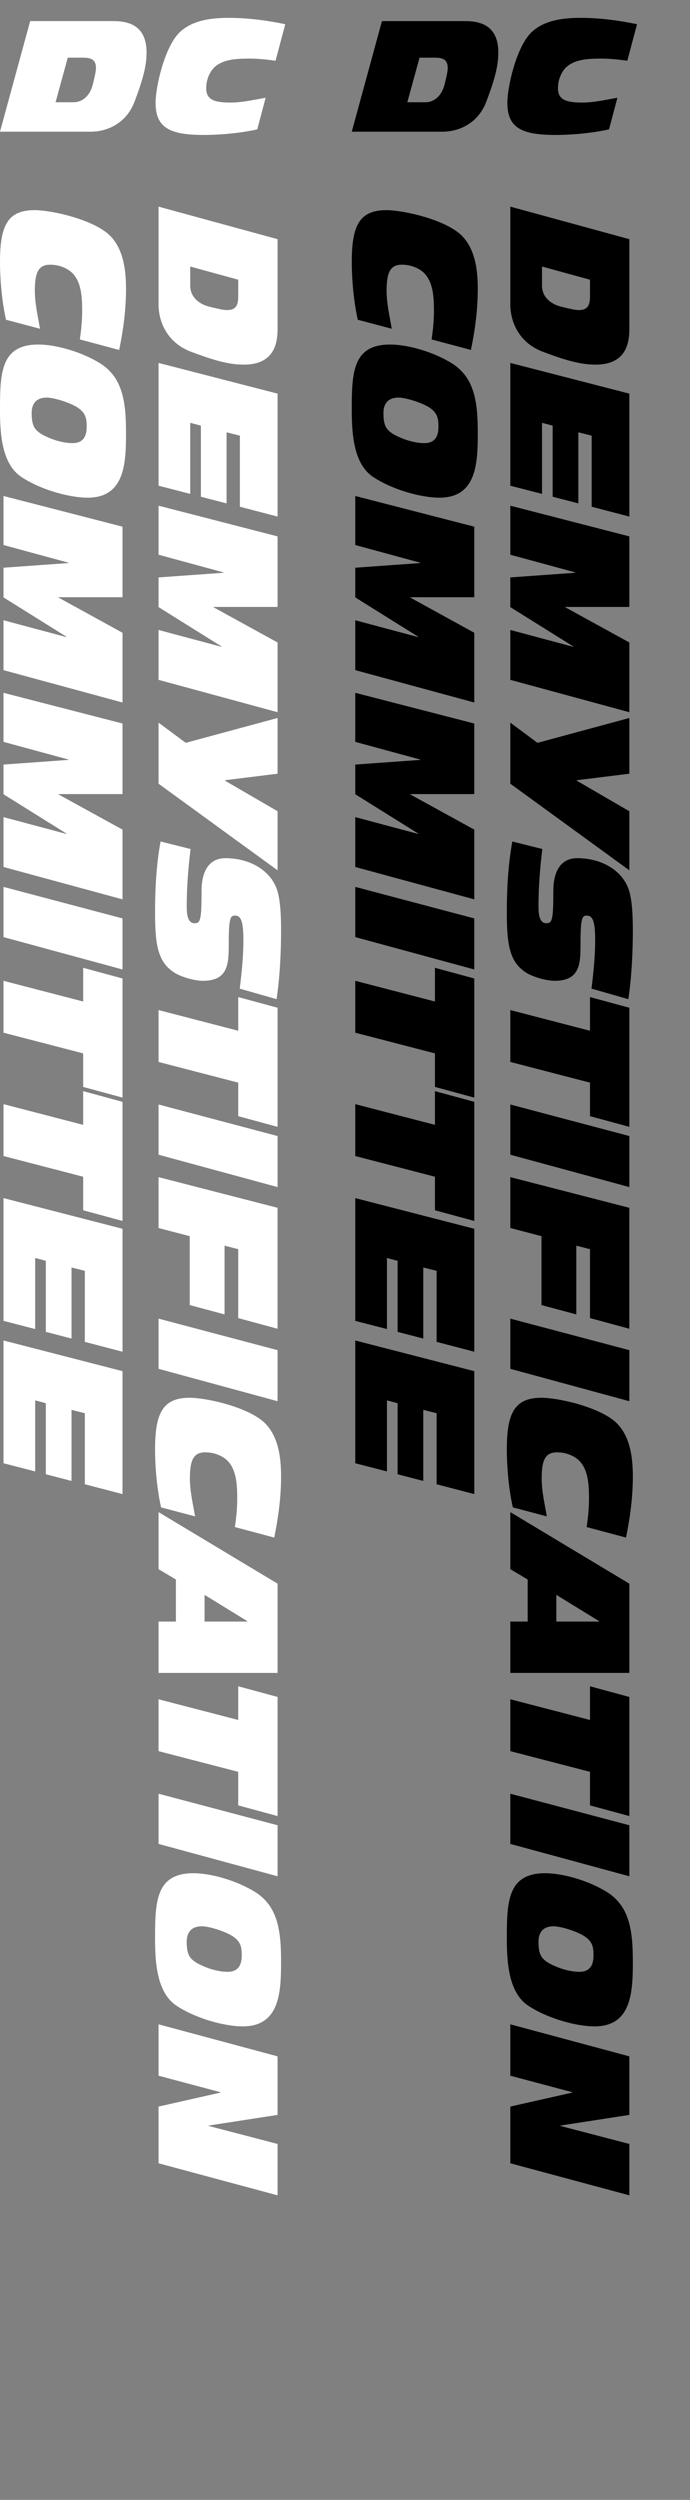 <?xml version="1.0" encoding="utf-8"?>
<!-- Generator: Adobe Illustrator 16.0.4, SVG Export Plug-In . SVG Version: 6.00 Build 0)  -->
<!DOCTYPE svg PUBLIC "-//W3C//DTD SVG 1.1//EN" "http://www.w3.org/Graphics/SVG/1.1/DTD/svg11.dtd">
<svg version="1.1" id="Layer_1" xmlns="http://www.w3.org/2000/svg" xmlns:xlink="http://www.w3.org/1999/xlink" x="0px" y="0px"
	 width="178px" height="644.333px" viewBox="0 -38.667 178 644.333" enable-background="new 0 -38.667 178 644.333"
	 xml:space="preserve">
<rect x="0" y="-38.667" width="178" height="644.333" fill="#808080" stroke="none"/>
<g>
	<g>
		<path fill="#FFFFFF" d="M10.321,46.07c-0.56-3.268-1.334-6.493-1.334-9.804c0-4.645,0.903-6.708,3.956-6.708
			c2.623,0,4.73,1.118,5.807,2.236c2.148,2.278,2.45,5.762,2.45,9.589c0,2.494-0.216,4.772-0.603,7.439l10.146,2.709
			c1.076-5.204,1.765-10.45,1.765-15.738c0-4.859-0.646-10.406-4.345-13.933c-4.255-3.956-14.79-6.364-19.263-6.364
			c-7.094,0-8.9,4.215-8.9,13.459c0,2.882,0.258,8.987,1.549,14.792L10.321,46.07L10.321,46.07z M10.321,46.07
			c-0.56-3.268-1.334-6.493-1.334-9.804c0-4.645,0.903-6.708,3.956-6.708c2.623,0,4.73,1.118,5.807,2.236
			c2.148,2.278,2.45,5.762,2.45,9.589c0,2.494-0.216,4.772-0.603,7.439l10.146,2.709c1.076-5.204,1.765-10.45,1.765-15.738
			c0-4.859-0.646-10.406-4.345-13.933c-4.255-3.956-14.79-6.364-19.263-6.364c-7.094,0-8.9,4.215-8.9,13.459
			c0,2.882,0.258,8.987,1.549,14.792L10.321,46.07L10.321,46.07z M22.36,71.375c0,2.967-1.376,4.172-3.61,4.172
			c-3.484,0-6.796-1.635-7.654-2.107c-2.364-1.289-2.924-2.58-2.924-5.719c0-1.764,0.729-3.914,3.912-3.914
			c1.549,0,5.03,0.99,7.225,2.15C22.232,67.505,22.36,69.266,22.36,71.375L22.36,71.375z M9.891,50.133
			C0.301,50.133,0,57.27,0,66.817c0,6.148,0.387,14.232,5.719,17.588c5.203,3.354,12.471,5.203,16.897,5.203
			c9.591,0,9.892-8.902,9.892-16.686c0-7.826-0.773-14.232-6.664-17.93C20.942,51.94,14.319,50.133,9.891,50.133L9.891,50.133z
			 M0.903,89.169v12.641l16.771,4.559v0.086l-16.771,1.204v7.652l16.254,10.148v0.086l-16.254-4.342v12.855l30.702,8.344v-17.977
			l-16.512-9.072v-0.086h16.512V97.08L0.903,89.169L0.903,89.169z M0.903,139.903v12.643l16.771,4.557v0.088l-16.771,1.203v7.654
			l16.254,10.148v0.086l-16.254-4.344v12.857l30.702,8.342v-17.975l-16.512-9.072v-0.086h16.512v-18.189L0.903,139.903
			L0.903,139.903z M0.903,189.924v12.943l30.702,8.342v-13.158L0.903,189.924L0.903,189.924z M0.903,214.133v13.373l20.556,5.332
			v8.645l10.146,2.752v-30.703l-10.146-2.752v8.686L0.903,214.133L0.903,214.133z M0.903,245.922v13.373l20.556,5.332v8.646
			l10.146,2.752v-30.704l-10.146-2.752v8.686L0.903,245.922L0.903,245.922z M0.903,270.135v31.647l8.171,2.105V285.57l2.751,0.731
			v18.314l6.623,1.723v-18.317l3.438,0.858v18.316l9.719,2.537v-31.689L0.903,270.135L0.903,270.135z M0.903,306.834v31.645
			l8.171,2.105v-18.316l2.751,0.73v18.318l6.623,1.719v-18.316l3.438,0.859v18.313l9.719,2.537v-31.688L0.903,306.834L0.903,306.834
			z"/>
		<path fill="#FFFFFF" d="M40.903,14.594v25.241c0,4.386,2.192,9.89,8.516,12.212c5.719,2.15,9.589,3.268,13.459,3.268
			c7.095,0,8.729-4.429,8.729-9.116v-23.22L40.903,14.594L40.903,14.594z M61.458,33.427v4.3c0,2.623-0.86,3.526-2.926,3.526
			c-0.729,0-1.893-0.216-4.471-0.86c-2.666-0.646-4.988-2.451-4.988-5.461V30.03L61.458,33.427L61.458,33.427z M40.903,54.876
			v31.648l8.17,2.105V70.312l2.752,0.732v18.318l6.623,1.719V72.762l3.438,0.861v18.318l9.72,2.535V62.789L40.903,54.876
			L40.903,54.876z M40.903,91.671v12.641l16.771,4.558v0.086l-16.771,1.205v7.654l16.254,10.146v0.086l-16.254-4.342v12.855
			l30.703,8.344V126.93l-16.514-9.072v-0.088h16.513V99.582L40.903,91.671L40.903,91.671z M40.903,147.594v15.738l30.703,22.318
			v-15.223l-13.545-7.869v-0.129l13.545-1.678V146.39l-23.693,6.406L40.903,147.594L40.903,147.594z M41.42,178.223
			c-1.032,5.721-1.419,11.568-1.419,18.447c0,8.471,0.816,12.771,5.115,15.438c1.463,0.902,4.815,2.021,7.226,2.021
			c6.449,0,6.664-4.301,6.664-9.203c0-6.75,0.345-7.609,1.592-7.609c1.462,0,2.193,1.203,2.193,6.32
			c0,4.213-0.431,8.342-0.947,12.514l9.504,2.709c0.945-6.279,1.16-13.201,1.16-17.502c0-3.182-0.086-7.354-0.901-10.234
			c-1.463-5.16-6.838-8.6-13.459-8.6c-4.815,0-6.148,4.344-6.148,8.299c0,7.697-0.303,8.471-1.807,8.471
			c-2.021,0-2.021-3.01-2.021-4.428c0-4.945,0.39-9.805,0.987-14.707L41.42,178.223L41.42,178.223z M40.903,221.672v13.373
			l20.556,5.332v8.643l10.147,2.752v-30.701l-10.147-2.752v8.686L40.903,221.672L40.903,221.672z M40.903,246.012v12.943
			l30.703,8.342v-13.158L40.903,246.012L40.903,246.012z M40.903,264.732v13.113l8.041,2.105v17.759l8.985,2.406V282.4l3.527,0.9
			v17.762l10.146,2.751v-31.177L40.903,264.732L40.903,264.732z M40.903,301.202v12.938l30.703,8.347v-13.158L40.903,301.202
			L40.903,301.202z M50.321,352.172c-0.562-3.268-1.334-6.492-1.334-9.803c0-4.646,0.901-6.709,3.957-6.709
			c2.623,0,4.729,1.119,5.806,2.229c2.149,2.279,2.45,5.769,2.45,9.597c0,2.487-0.215,4.77-0.604,7.438l10.148,2.709
			c1.073-5.201,1.764-10.447,1.764-15.735c0-4.859-0.646-10.406-4.344-13.935c-4.259-3.955-14.791-6.363-19.265-6.363
			c-7.097,0-8.899,4.216-8.899,13.459c0,2.882,0.257,8.986,1.547,14.793L50.321,352.172L50.321,352.172z M40.903,351.073v14.705
			l4.473,2.664v10.838h-4.473v13.237h30.702v-23.004L40.903,351.073L40.903,351.073z M52.773,379.28v-6.881l11.051,6.795v0.086
			H52.773L52.773,379.28z M40.903,399.309v13.373l20.555,5.332v8.646l10.148,2.754v-30.701l-10.148-2.752v8.686L40.903,399.309
			L40.903,399.309z M40.903,423.653v12.938l30.703,8.342V431.78L40.903,423.653L40.903,423.653z M62.36,465.387
			c0,2.967-1.377,4.17-3.612,4.17c-3.483,0-6.794-1.635-7.654-2.104c-2.364-1.289-2.924-2.58-2.924-5.723
			c0-1.765,0.731-3.91,3.913-3.91c1.548,0,5.031,0.983,7.224,2.146C62.232,461.516,62.36,463.282,62.36,465.387L62.36,465.387z
			 M49.89,444.145c-9.589,0-9.89,7.14-9.89,16.688c0,6.145,0.387,14.229,5.719,17.586c5.203,3.355,12.472,5.203,16.899,5.203
			c9.589,0,9.89-8.9,9.89-16.688c0-7.823-0.772-14.229-6.665-17.932C60.943,445.954,54.319,444.145,49.89,444.145L49.89,444.145z
			 M40.903,483.09v13.244l15.996,4.258v0.086l-15.996,3.611v14.617l30.703,8.26v-13.244l-17.805-4.646v-0.087l17.805-2.752v-15.092
			L40.903,483.09L40.903,483.09z"/>
	</g>
	<g>
		<path fill="#FFFFFF" d="M29.343-33.227H7.784L0-4.723h23.435c4.071,0,9.182-2.036,11.338-7.905
			c1.996-5.309,3.034-8.902,3.034-12.495C37.807-31.709,33.694-33.227,29.343-33.227z M23.952-16.938
			c-0.599,2.476-2.275,4.631-5.07,4.631h-4.551l3.154-11.498h3.992c2.436,0,3.274,0.799,3.274,2.715
			C24.751-20.411,24.551-19.333,23.952-16.938z"/>
		<path fill="#FFFFFF" d="M68.526-13.467c-3.035,0.52-6.028,1.238-9.104,1.238c-4.312,0-6.229-0.839-6.229-3.672
			c0-2.435,1.039-4.392,2.076-5.391c2.115-1.995,5.351-2.274,8.903-2.274c2.315,0,4.431,0.201,6.905,0.559l2.516-9.419
			c-4.831-1-9.701-1.638-14.611-1.638c-4.512,0-9.66,0.599-12.935,4.033c-3.674,3.952-5.909,13.732-5.909,17.884
			c0,6.586,3.913,8.263,12.495,8.263c2.675,0,8.345-0.239,13.734-1.438L68.526-13.467L68.526-13.467z"/>
	</g>
</g>
<g>
	<g>
		<path fill="#000000" d="M101.067,46.07c-0.562-3.268-1.334-6.493-1.334-9.804c0-4.645,0.901-6.708,3.955-6.708
			c2.623,0,4.729,1.118,5.808,2.236c2.147,2.278,2.45,5.762,2.45,9.589c0,2.494-0.217,4.772-0.604,7.439l10.146,2.709
			c1.076-5.204,1.766-10.45,1.766-15.738c0-4.859-0.646-10.406-4.345-13.933c-4.257-3.956-14.79-6.364-19.265-6.364
			c-7.094,0-8.898,4.215-8.898,13.459c0,2.882,0.258,8.987,1.549,14.792L101.067,46.07L101.067,46.07z M101.067,46.07
			c-0.562-3.268-1.334-6.493-1.334-9.804c0-4.645,0.901-6.708,3.955-6.708c2.623,0,4.729,1.118,5.808,2.236
			c2.147,2.278,2.45,5.762,2.45,9.589c0,2.494-0.217,4.772-0.604,7.439l10.146,2.709c1.076-5.204,1.766-10.45,1.766-15.738
			c0-4.859-0.646-10.406-4.345-13.933c-4.257-3.956-14.79-6.364-19.265-6.364c-7.094,0-8.898,4.215-8.898,13.459
			c0,2.882,0.258,8.987,1.549,14.792L101.067,46.07L101.067,46.07z M113.106,71.375c0,2.967-1.377,4.172-3.61,4.172
			c-3.483,0-6.796-1.635-7.654-2.107c-2.364-1.289-2.924-2.58-2.924-5.719c0-1.764,0.729-3.914,3.912-3.914
			c1.549,0,5.03,0.99,7.226,2.15C112.978,67.505,113.106,69.266,113.106,71.375L113.106,71.375z M100.638,50.133
			c-9.591,0-9.892,7.137-9.892,16.684c0,6.148,0.387,14.232,5.719,17.588c5.203,3.354,12.472,5.203,16.897,5.203
			c9.591,0,9.892-8.902,9.892-16.686c0-7.826-0.772-14.232-6.664-17.93C111.688,51.94,105.065,50.133,100.638,50.133L100.638,50.133
			z M91.649,89.169v12.641l16.771,4.559v0.086l-16.771,1.204v7.652l16.254,10.148v0.086l-16.254-4.342v12.855l30.701,8.344v-17.977
			l-16.513-9.072v-0.086h16.513V97.08L91.649,89.169L91.649,89.169z M91.649,139.903v12.643l16.771,4.557v0.088l-16.771,1.203v7.654
			l16.254,10.148v0.086l-16.254-4.344v12.857l30.701,8.342v-17.975l-16.513-9.072v-0.086h16.513v-18.189L91.649,139.903
			L91.649,139.903z M91.649,189.924v12.943l30.701,8.342v-13.158L91.649,189.924L91.649,189.924z M91.649,214.133v13.373
			l20.556,5.332v8.645l10.146,2.752v-30.703l-10.146-2.752v8.686L91.649,214.133L91.649,214.133z M91.649,245.922v13.373
			l20.556,5.332v8.646l10.146,2.752v-30.704l-10.146-2.752v8.686L91.649,245.922L91.649,245.922z M91.649,270.135v31.647l8.17,2.105
			V285.57l2.752,0.731v18.314l6.623,1.723v-18.317l3.438,0.858v18.316l9.719,2.537v-31.689L91.649,270.135L91.649,270.135z
			 M91.649,306.834v31.645l8.17,2.105v-18.316l2.752,0.73v18.318l6.623,1.719v-18.316l3.438,0.859v18.313l9.719,2.537v-31.688
			L91.649,306.834L91.649,306.834z"/>
		<path fill="#000000" d="M131.649,14.594v25.241c0,4.386,2.191,9.89,8.516,12.212c5.719,2.15,9.589,3.268,13.459,3.268
			c7.095,0,8.729-4.429,8.729-9.116v-23.22L131.649,14.594L131.649,14.594z M152.204,33.427v4.3c0,2.623-0.86,3.526-2.926,3.526
			c-0.729,0-1.894-0.216-4.471-0.86c-2.666-0.646-4.988-2.451-4.988-5.461V30.03L152.204,33.427L152.204,33.427z M131.649,54.876
			v31.648l8.17,2.105V70.312l2.752,0.732v18.318l6.623,1.719V72.762l3.438,0.861v18.318l9.721,2.535V62.789L131.649,54.876
			L131.649,54.876z M131.649,91.671v12.641l16.771,4.558v0.086l-16.771,1.205v7.654l16.254,10.146v0.086l-16.254-4.342v12.855
			l30.703,8.344V126.93l-16.515-9.072v-0.088h16.513V99.582L131.649,91.671L131.649,91.671z M131.649,147.594v15.738l30.703,22.318
			v-15.223l-13.545-7.869v-0.129l13.545-1.678V146.39l-23.693,6.406L131.649,147.594L131.649,147.594z M132.166,178.223
			c-1.032,5.721-1.419,11.568-1.419,18.447c0,8.471,0.816,12.771,5.115,15.438c1.463,0.902,4.814,2.021,7.226,2.021
			c6.449,0,6.664-4.301,6.664-9.203c0-6.75,0.345-7.609,1.592-7.609c1.462,0,2.193,1.203,2.193,6.32
			c0,4.213-0.431,8.342-0.947,12.514l9.504,2.709c0.945-6.279,1.16-13.201,1.16-17.502c0-3.182-0.086-7.354-0.901-10.234
			c-1.463-5.16-6.838-8.6-13.459-8.6c-4.814,0-6.147,4.344-6.147,8.299c0,7.697-0.304,8.471-1.808,8.471
			c-2.021,0-2.021-3.01-2.021-4.428c0-4.945,0.39-9.805,0.987-14.707L132.166,178.223L132.166,178.223z M131.649,221.672v13.373
			l20.556,5.332v8.643l10.147,2.752v-30.701l-10.147-2.752v8.686L131.649,221.672L131.649,221.672z M131.649,246.012v12.943
			l30.703,8.342v-13.158L131.649,246.012L131.649,246.012z M131.649,264.732v13.113l8.041,2.105v17.759l8.984,2.406V282.4l3.527,0.9
			v17.762l10.146,2.751v-31.177L131.649,264.732L131.649,264.732z M131.649,301.202v12.938l30.703,8.347v-13.158L131.649,301.202
			L131.649,301.202z M141.067,352.172c-0.562-3.268-1.334-6.492-1.334-9.803c0-4.646,0.9-6.709,3.957-6.709
			c2.623,0,4.729,1.119,5.806,2.229c2.149,2.279,2.45,5.769,2.45,9.597c0,2.487-0.215,4.77-0.604,7.438l10.147,2.709
			c1.074-5.201,1.765-10.447,1.765-15.735c0-4.859-0.646-10.406-4.344-13.935c-4.259-3.955-14.791-6.363-19.265-6.363
			c-7.098,0-8.899,4.216-8.899,13.459c0,2.882,0.257,8.986,1.547,14.793L141.067,352.172L141.067,352.172z M131.649,351.073v14.705
			l4.473,2.664v10.838h-4.473v13.237h30.701v-23.004L131.649,351.073L131.649,351.073z M143.519,379.28v-6.881l11.051,6.795v0.086
			H143.519L143.519,379.28z M131.649,399.309v13.373l20.555,5.332v8.646l10.148,2.754v-30.701l-10.148-2.752v8.686L131.649,399.309
			L131.649,399.309z M131.649,423.653v12.938l30.703,8.342V431.78L131.649,423.653L131.649,423.653z M153.106,465.387
			c0,2.967-1.377,4.17-3.612,4.17c-3.483,0-6.794-1.635-7.654-2.104c-2.364-1.289-2.924-2.58-2.924-5.723
			c0-1.765,0.731-3.91,3.913-3.91c1.548,0,5.031,0.983,7.224,2.146C152.978,461.516,153.106,463.282,153.106,465.387
			L153.106,465.387z M140.636,444.145c-9.589,0-9.89,7.14-9.89,16.688c0,6.145,0.387,14.229,5.719,17.586
			c5.203,3.355,12.472,5.203,16.899,5.203c9.589,0,9.89-8.9,9.89-16.688c0-7.823-0.772-14.229-6.665-17.932
			C151.688,445.954,145.065,444.145,140.636,444.145L140.636,444.145z M131.649,483.09v13.244l15.996,4.258v0.086l-15.996,3.611
			v14.617l30.703,8.26v-13.244l-17.806-4.646v-0.087l17.806-2.752v-15.092L131.649,483.09L131.649,483.09z"/>
	</g>
	<g>
		<path fill="#000000" d="M120.089-33.227H98.53L90.746-4.723h23.435c4.071,0,9.182-2.036,11.338-7.905
			c1.996-5.309,3.034-8.902,3.034-12.495C128.553-31.709,124.44-33.227,120.089-33.227z M114.698-16.938
			c-0.6,2.476-2.275,4.631-5.07,4.631h-4.551l3.154-11.498h3.992c2.436,0,3.272,0.799,3.272,2.715
			C115.497-20.411,115.297-19.333,114.698-16.938z"/>
		<path fill="#000000" d="M159.272-13.467c-3.035,0.52-6.028,1.238-9.104,1.238c-4.312,0-6.229-0.839-6.229-3.672
			c0-2.435,1.039-4.392,2.076-5.391c2.115-1.995,5.352-2.274,8.903-2.274c2.315,0,4.431,0.201,6.905,0.559l2.516-9.419
			c-4.831-1-9.701-1.638-14.611-1.638c-4.512,0-9.66,0.599-12.935,4.033c-3.674,3.952-5.909,13.732-5.909,17.884
			c0,6.586,3.913,8.263,12.495,8.263c2.675,0,8.345-0.239,13.733-1.438L159.272-13.467L159.272-13.467z"/>
	</g>
</g>
</svg>
